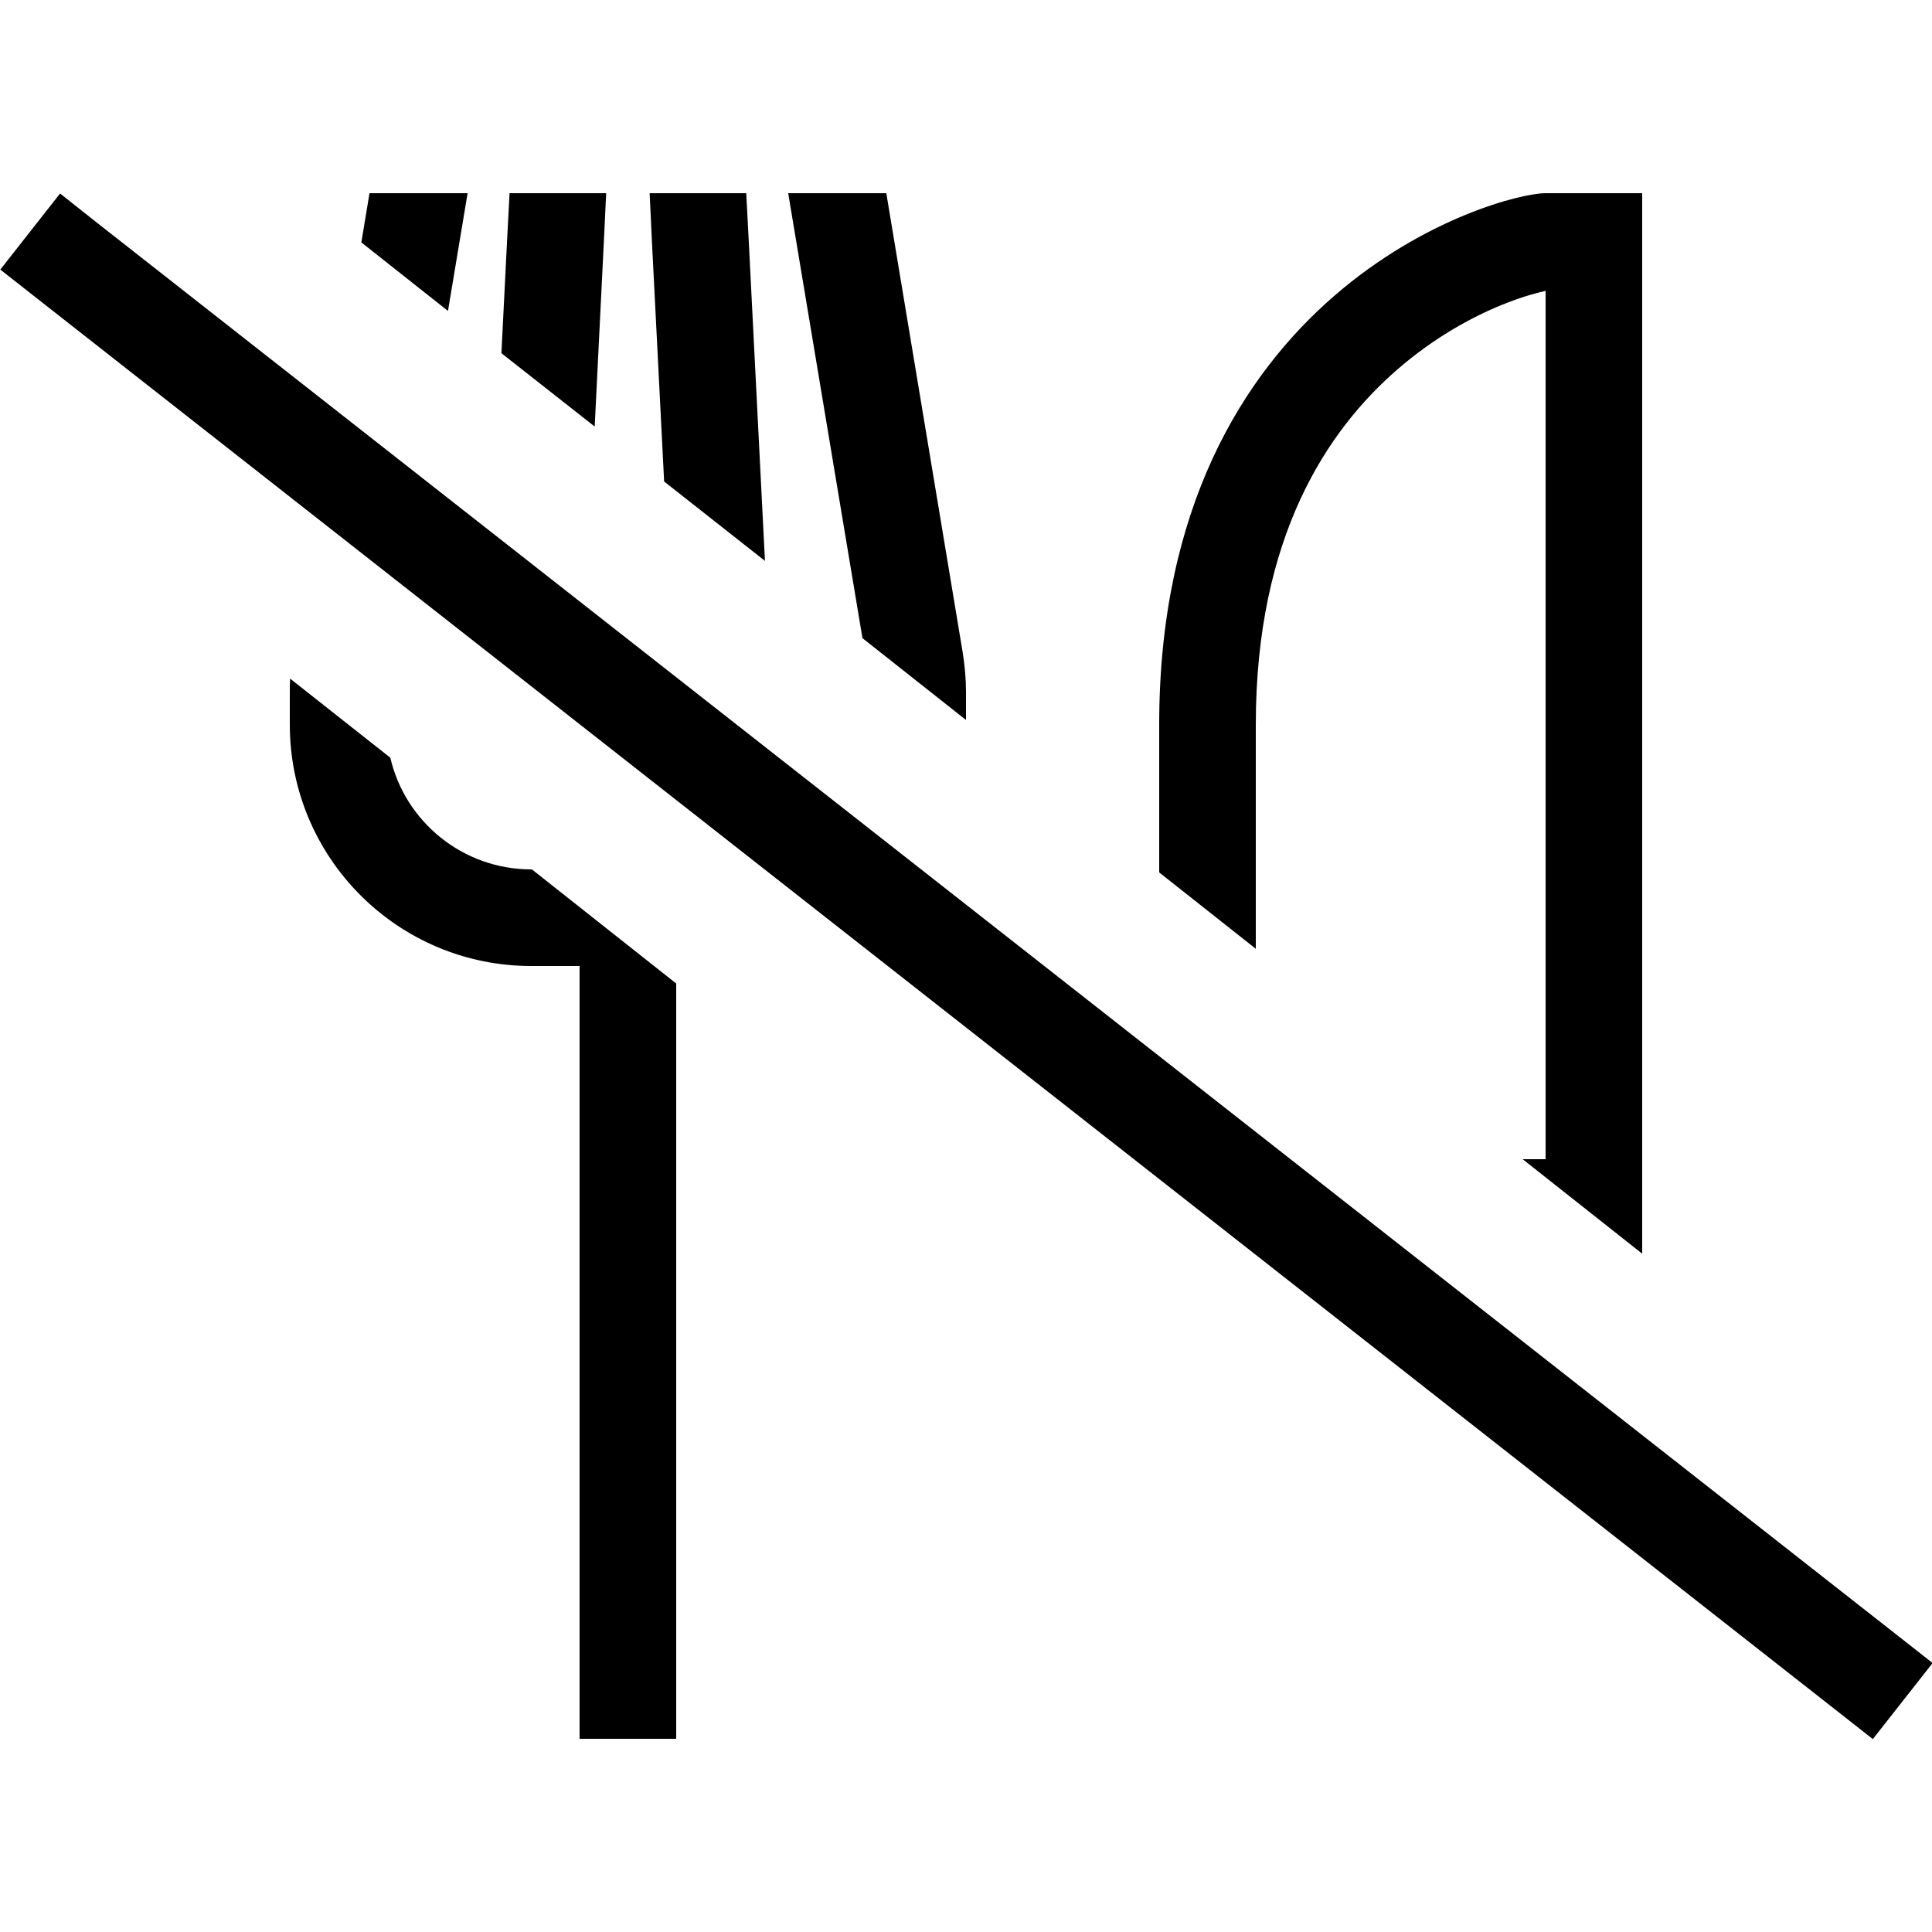 <svg xmlns="http://www.w3.org/2000/svg" width="24" height="24" viewBox="0 0 640 512">
    <path d="M544 336l0-16 0-288 0-32L512 0C496 0 384 32 384 176l0 49 32 25.3 0-74.2c0-62.5 23.8-97.7 47-117.8c12-10.4 24.4-17.2 34.5-21.3c7.6-3.1 12.6-4.2 14.3-4.6l.2-.1L512 320l-7.6 0L544 351.3l0-15.3zM224 261.8L176.2 224l-.2 0c-22.7 0-41.8-15.8-46.7-37L96.1 160.8c-.1 1.5-.1 3-.1 4.5L96 176c0 44.2 35.8 80 80 80l16 0 0 240 0 16 32 0 0-16 0-234.2zM168 15.2L166.1 53 197 77.3l3-60.5L200.8 0l-32 0L168 15.2zm-48.3 1.1L148.4 39l6.5-39L122.4 0l-2.7 16.3zM320 165.3c0-4.4-.4-8.8-1.1-13.2L293.6 0 261.1 0l24.6 147.4L320 174.5l0-9.2zM248 15.2L247.2 0l-32 0 .8 16.8L220 95.5l33.4 26.3L248 15.2zM32.4 10L19.9 .1 .1 25.3l12.6 9.9L607.8 502.2l12.6 9.9 19.8-25.2-12.6-9.9L32.4 10z"/>
</svg>